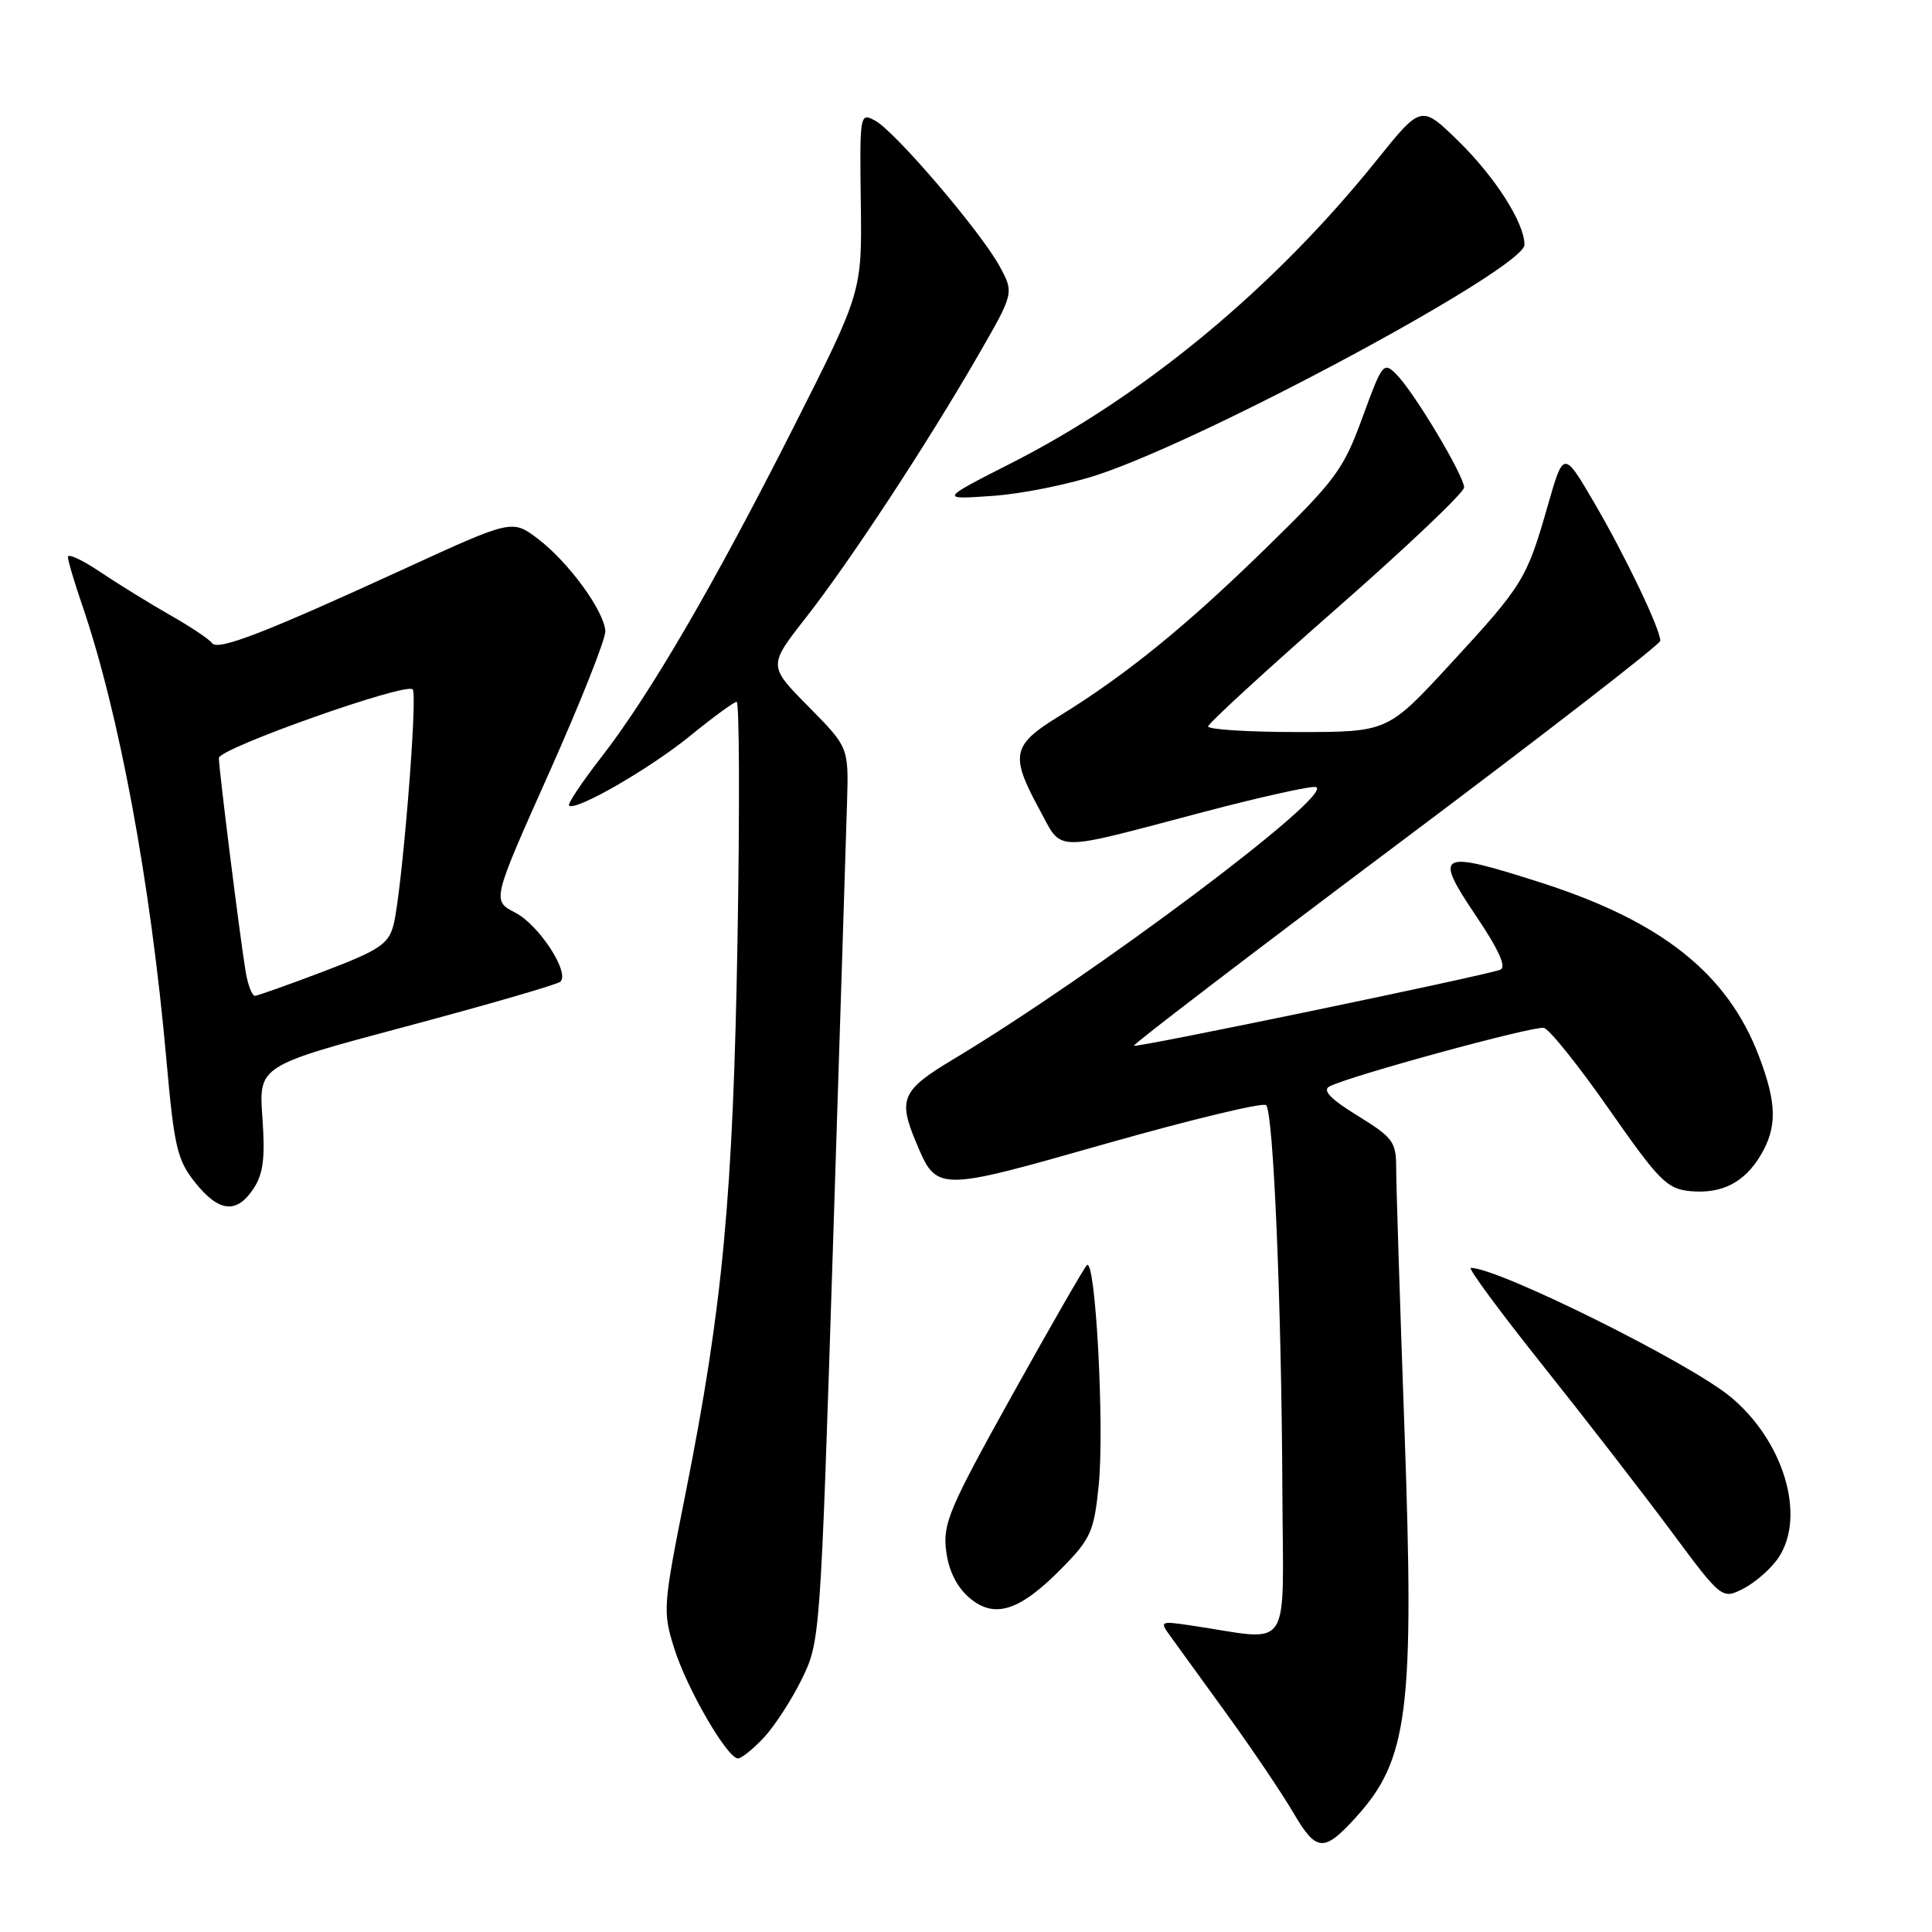 <?xml version="1.0" encoding="UTF-8" standalone="no"?>
<!DOCTYPE svg PUBLIC "-//W3C//DTD SVG 1.1//EN" "http://www.w3.org/Graphics/SVG/1.1/DTD/svg11.dtd" >
<svg xmlns="http://www.w3.org/2000/svg" xmlns:xlink="http://www.w3.org/1999/xlink" version="1.1" viewBox="0 0 256 256">
 <g >
 <path fill="currentColor"
d=" M 179.63 240.84 C 186.61 233.18 187.43 226.71 186.10 189.41 C 185.49 172.41 185.00 156.81 185.00 154.74 C 185.00 151.30 184.57 150.72 179.89 147.84 C 176.33 145.65 175.20 144.48 176.14 143.97 C 178.66 142.61 203.24 135.90 204.57 136.20 C 205.30 136.37 209.19 141.22 213.22 147.00 C 219.83 156.47 220.88 157.53 223.95 157.83 C 228.16 158.23 231.16 156.69 233.33 153.02 C 235.50 149.34 235.44 146.17 233.07 139.95 C 228.92 129.02 220.20 122.08 204.17 116.95 C 190.60 112.60 189.91 112.94 195.52 121.27 C 198.64 125.91 199.66 128.18 198.78 128.50 C 196.48 129.34 150.53 138.87 150.24 138.57 C 150.08 138.41 165.71 126.46 184.97 112.02 C 204.24 97.58 220.00 85.38 220.00 84.91 C 220.00 83.35 215.33 73.60 211.23 66.59 C 207.18 59.67 207.18 59.67 205.06 67.09 C 202.29 76.76 201.82 77.53 192.11 88.06 C 183.86 97.00 183.86 97.00 171.93 97.00 C 165.37 97.00 160.04 96.66 160.08 96.25 C 160.12 95.84 167.77 88.82 177.08 80.65 C 186.39 72.49 194.00 65.26 194.00 64.59 C 194.00 63.04 187.44 52.07 185.08 49.66 C 183.33 47.88 183.18 48.07 180.53 55.32 C 178.01 62.23 177.00 63.60 167.65 72.72 C 157.06 83.06 149.13 89.49 140.25 94.95 C 134.11 98.72 133.83 100.07 137.70 107.20 C 140.86 113.00 139.12 112.96 159.41 107.61 C 167.07 105.59 173.80 104.10 174.37 104.29 C 176.98 105.16 145.01 129.15 126.25 140.40 C 119.52 144.43 118.98 145.63 121.35 151.28 C 124.14 157.96 123.99 157.96 146.59 151.53 C 157.84 148.34 167.38 146.04 167.77 146.44 C 168.74 147.40 169.81 172.96 169.92 197.34 C 170.01 219.54 171.45 217.40 157.80 215.38 C 153.73 214.78 153.64 214.82 155.05 216.76 C 155.85 217.86 159.23 222.53 162.56 227.13 C 165.90 231.74 169.87 237.63 171.40 240.24 C 174.42 245.39 175.42 245.47 179.63 240.84 Z  M 101.21 230.25 C 102.62 228.74 104.89 225.25 106.24 222.50 C 108.67 217.54 108.71 217.07 110.36 165.50 C 111.28 136.90 112.12 110.24 112.24 106.26 C 112.45 99.02 112.45 99.02 107.12 93.62 C 101.79 88.22 101.79 88.22 106.77 81.86 C 112.61 74.40 122.76 58.95 129.56 47.17 C 134.37 38.83 134.37 38.83 132.48 35.33 C 130.03 30.78 118.60 17.39 115.95 15.98 C 113.94 14.90 113.91 15.08 114.06 26.78 C 114.22 38.68 114.22 38.68 105.16 56.59 C 94.57 77.54 86.05 92.15 79.61 100.42 C 77.08 103.68 75.19 106.52 75.40 106.74 C 76.22 107.55 86.09 101.87 91.44 97.51 C 94.48 95.03 97.26 93.00 97.61 93.00 C 97.97 93.00 98.02 107.06 97.73 124.25 C 97.14 158.50 95.78 173.09 90.83 197.93 C 87.84 212.91 87.80 213.52 89.35 218.45 C 91.04 223.81 96.37 233.00 97.79 233.00 C 98.25 233.00 99.79 231.76 101.21 230.25 Z  M 140.78 207.71 C 144.53 203.89 144.97 202.89 145.58 196.86 C 146.37 189.08 145.15 166.42 144.01 167.65 C 143.57 168.12 139.09 175.93 134.04 185.00 C 125.77 199.88 124.91 201.89 125.37 205.50 C 125.70 208.12 126.76 210.25 128.43 211.70 C 131.77 214.57 135.13 213.49 140.78 207.71 Z  M 235.70 206.34 C 239.32 200.81 236.33 190.89 229.28 185.07 C 223.76 180.52 198.55 168.00 194.89 168.00 C 194.47 168.00 198.71 173.75 204.31 180.78 C 209.92 187.81 217.58 197.70 221.34 202.76 C 228.17 211.96 228.17 211.96 231.08 210.46 C 232.67 209.63 234.75 207.78 235.70 206.34 Z  M 33.61 157.47 C 34.89 155.52 35.15 153.40 34.77 148.09 C 34.28 141.22 34.28 141.22 53.89 135.99 C 64.68 133.11 73.83 130.45 74.24 130.09 C 75.56 128.90 71.41 122.54 68.26 120.92 C 65.19 119.34 65.19 119.34 72.75 102.42 C 76.90 93.12 80.26 84.66 80.21 83.63 C 80.06 80.97 75.37 74.52 71.33 71.44 C 67.88 68.81 67.88 68.81 53.69 75.32 C 35.07 83.87 28.81 86.29 28.09 85.21 C 27.77 84.73 25.25 83.04 22.50 81.48 C 19.75 79.91 15.59 77.34 13.25 75.77 C 10.91 74.19 9.00 73.31 9.00 73.80 C 9.00 74.29 9.84 77.12 10.86 80.09 C 15.79 94.45 19.95 116.89 22.05 140.43 C 23.08 151.99 23.48 153.71 25.85 156.68 C 29.02 160.65 31.37 160.89 33.61 157.47 Z  M 145.50 62.90 C 160.40 57.94 202.00 35.51 202.00 32.43 C 202.00 29.54 198.13 23.47 193.24 18.69 C 188.32 13.89 188.32 13.89 182.45 21.19 C 168.88 38.10 151.67 52.38 134.05 61.34 C 124.50 66.20 124.50 66.20 131.50 65.71 C 135.35 65.45 141.65 64.18 145.50 62.90 Z  M 32.55 128.75 C 31.82 124.41 29.00 101.89 29.00 100.44 C 29.00 99.17 53.74 90.41 54.68 91.34 C 55.39 92.05 53.23 118.49 52.13 122.61 C 51.46 125.11 50.23 125.92 42.93 128.70 C 38.29 130.46 34.18 131.92 33.80 131.95 C 33.41 131.98 32.85 130.54 32.55 128.75 Z "/>
</g>
</svg>